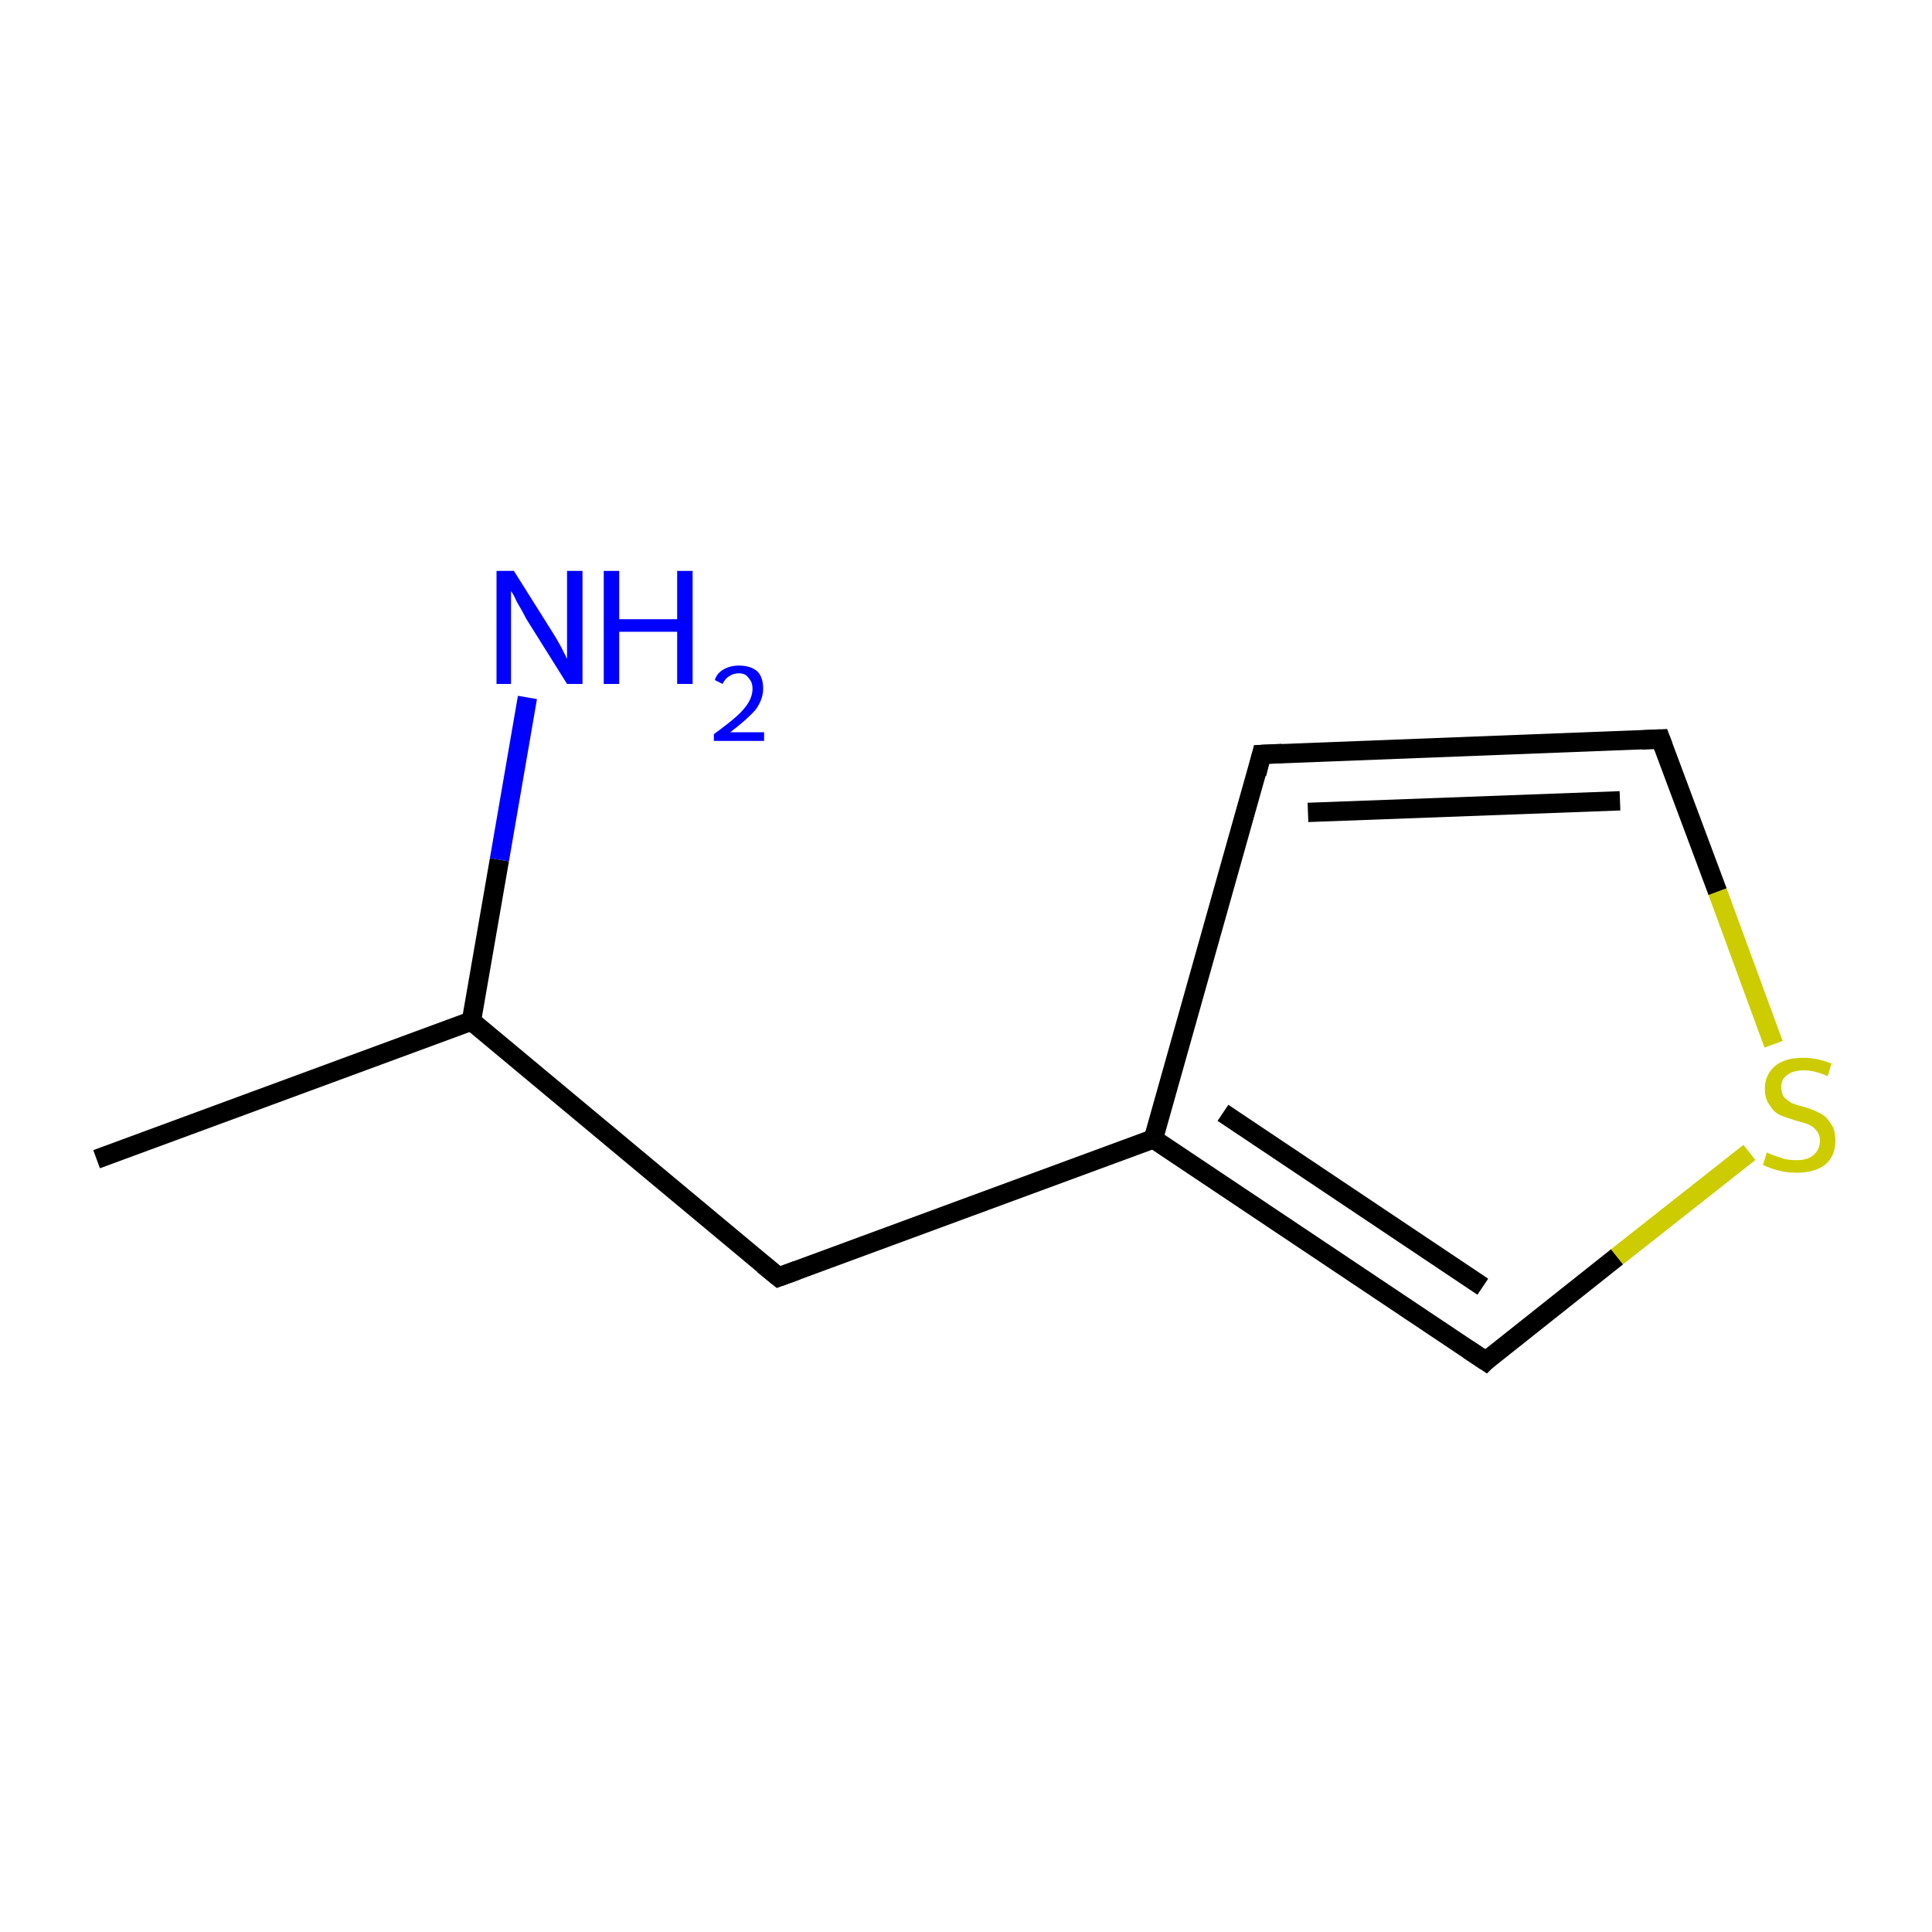 <?xml version='1.0' encoding='iso-8859-1'?>
<svg version='1.1' baseProfile='full'
              xmlns='http://www.w3.org/2000/svg'
                      xmlns:rdkit='http://www.rdkit.org/xml'
                      xmlns:xlink='http://www.w3.org/1999/xlink'
                  xml:space='preserve'
width='200px' height='200px' viewBox='0 0 200 200'>
<!-- END OF HEADER -->
<rect style='opacity:1.0;fill:#FFFFFF;stroke:none' width='200.0' height='200.0' x='0.0' y='0.0'> </rect>
<path class='bond-0 atom-0 atom-1' d='M 10.0,120.0 L 48.8,105.7' style='fill:none;fill-rule:evenodd;stroke:#000000;stroke-width:2.0px;stroke-linecap:butt;stroke-linejoin:miter;stroke-opacity:1' />
<path class='bond-1 atom-1 atom-2' d='M 48.8,105.7 L 51.7,89.0' style='fill:none;fill-rule:evenodd;stroke:#000000;stroke-width:2.0px;stroke-linecap:butt;stroke-linejoin:miter;stroke-opacity:1' />
<path class='bond-1 atom-1 atom-2' d='M 51.7,89.0 L 54.6,72.2' style='fill:none;fill-rule:evenodd;stroke:#0000FF;stroke-width:2.0px;stroke-linecap:butt;stroke-linejoin:miter;stroke-opacity:1' />
<path class='bond-2 atom-1 atom-3' d='M 48.8,105.7 L 80.6,132.2' style='fill:none;fill-rule:evenodd;stroke:#000000;stroke-width:2.0px;stroke-linecap:butt;stroke-linejoin:miter;stroke-opacity:1' />
<path class='bond-3 atom-3 atom-4' d='M 80.6,132.2 L 119.4,117.9' style='fill:none;fill-rule:evenodd;stroke:#000000;stroke-width:2.0px;stroke-linecap:butt;stroke-linejoin:miter;stroke-opacity:1' />
<path class='bond-4 atom-4 atom-5' d='M 119.4,117.9 L 153.8,140.9' style='fill:none;fill-rule:evenodd;stroke:#000000;stroke-width:2.0px;stroke-linecap:butt;stroke-linejoin:miter;stroke-opacity:1' />
<path class='bond-4 atom-4 atom-5' d='M 126.6,115.2 L 153.5,133.2' style='fill:none;fill-rule:evenodd;stroke:#000000;stroke-width:2.0px;stroke-linecap:butt;stroke-linejoin:miter;stroke-opacity:1' />
<path class='bond-5 atom-5 atom-6' d='M 153.8,140.9 L 167.4,130.1' style='fill:none;fill-rule:evenodd;stroke:#000000;stroke-width:2.0px;stroke-linecap:butt;stroke-linejoin:miter;stroke-opacity:1' />
<path class='bond-5 atom-5 atom-6' d='M 167.4,130.1 L 181.1,119.3' style='fill:none;fill-rule:evenodd;stroke:#CCCC00;stroke-width:2.0px;stroke-linecap:butt;stroke-linejoin:miter;stroke-opacity:1' />
<path class='bond-6 atom-6 atom-7' d='M 183.6,108.1 L 177.8,92.3' style='fill:none;fill-rule:evenodd;stroke:#CCCC00;stroke-width:2.0px;stroke-linecap:butt;stroke-linejoin:miter;stroke-opacity:1' />
<path class='bond-6 atom-6 atom-7' d='M 177.8,92.3 L 171.9,76.5' style='fill:none;fill-rule:evenodd;stroke:#000000;stroke-width:2.0px;stroke-linecap:butt;stroke-linejoin:miter;stroke-opacity:1' />
<path class='bond-7 atom-7 atom-8' d='M 171.9,76.5 L 130.6,78.1' style='fill:none;fill-rule:evenodd;stroke:#000000;stroke-width:2.0px;stroke-linecap:butt;stroke-linejoin:miter;stroke-opacity:1' />
<path class='bond-7 atom-7 atom-8' d='M 167.7,82.9 L 135.4,84.1' style='fill:none;fill-rule:evenodd;stroke:#000000;stroke-width:2.0px;stroke-linecap:butt;stroke-linejoin:miter;stroke-opacity:1' />
<path class='bond-8 atom-8 atom-4' d='M 130.6,78.1 L 119.4,117.9' style='fill:none;fill-rule:evenodd;stroke:#000000;stroke-width:2.0px;stroke-linecap:butt;stroke-linejoin:miter;stroke-opacity:1' />
<path d='M 79.0,130.9 L 80.6,132.2 L 82.5,131.5' style='fill:none;stroke:#000000;stroke-width:2.0px;stroke-linecap:butt;stroke-linejoin:miter;stroke-opacity:1;' />
<path d='M 152.0,139.7 L 153.8,140.9 L 154.4,140.3' style='fill:none;stroke:#000000;stroke-width:2.0px;stroke-linecap:butt;stroke-linejoin:miter;stroke-opacity:1;' />
<path d='M 172.2,77.3 L 171.9,76.5 L 169.9,76.6' style='fill:none;stroke:#000000;stroke-width:2.0px;stroke-linecap:butt;stroke-linejoin:miter;stroke-opacity:1;' />
<path d='M 132.7,78.0 L 130.6,78.1 L 130.1,80.1' style='fill:none;stroke:#000000;stroke-width:2.0px;stroke-linecap:butt;stroke-linejoin:miter;stroke-opacity:1;' />
<path class='atom-2' d='M 53.2 59.1
L 57.1 65.3
Q 57.5 65.9, 58.1 67.0
Q 58.7 68.2, 58.7 68.2
L 58.7 59.1
L 60.3 59.1
L 60.3 70.8
L 58.7 70.8
L 54.5 64.1
Q 54.1 63.3, 53.5 62.3
Q 53.1 61.4, 52.9 61.2
L 52.9 70.8
L 51.4 70.8
L 51.4 59.1
L 53.2 59.1
' fill='#0000FF'/>
<path class='atom-2' d='M 62.5 59.1
L 64.1 59.1
L 64.1 64.1
L 70.1 64.1
L 70.1 59.1
L 71.7 59.1
L 71.7 70.8
L 70.1 70.8
L 70.1 65.4
L 64.1 65.4
L 64.1 70.8
L 62.5 70.8
L 62.5 59.1
' fill='#0000FF'/>
<path class='atom-2' d='M 74.0 70.4
Q 74.2 69.7, 74.9 69.3
Q 75.6 68.9, 76.5 68.9
Q 77.7 68.9, 78.4 69.5
Q 79.0 70.1, 79.0 71.3
Q 79.0 72.4, 78.2 73.5
Q 77.3 74.5, 75.6 75.8
L 79.1 75.8
L 79.1 76.7
L 73.9 76.7
L 73.9 76.0
Q 75.4 74.9, 76.2 74.2
Q 77.1 73.4, 77.5 72.7
Q 77.9 72.0, 77.9 71.3
Q 77.9 70.6, 77.5 70.2
Q 77.2 69.7, 76.5 69.7
Q 75.9 69.7, 75.5 70.0
Q 75.1 70.2, 74.8 70.8
L 74.0 70.4
' fill='#0000FF'/>
<path class='atom-6' d='M 182.9 119.3
Q 183.1 119.4, 183.6 119.6
Q 184.2 119.8, 184.8 120.0
Q 185.4 120.1, 186.0 120.1
Q 187.1 120.1, 187.7 119.6
Q 188.4 119.0, 188.4 118.1
Q 188.4 117.4, 188.0 117.0
Q 187.7 116.6, 187.2 116.4
Q 186.7 116.2, 185.9 116.0
Q 184.9 115.7, 184.2 115.4
Q 183.6 115.1, 183.2 114.4
Q 182.7 113.8, 182.7 112.7
Q 182.7 111.3, 183.7 110.4
Q 184.7 109.5, 186.7 109.5
Q 188.1 109.5, 189.6 110.1
L 189.2 111.4
Q 187.8 110.8, 186.8 110.8
Q 185.6 110.8, 185.0 111.3
Q 184.4 111.7, 184.4 112.5
Q 184.4 113.2, 184.7 113.6
Q 185.0 113.9, 185.5 114.2
Q 186.0 114.4, 186.8 114.6
Q 187.8 114.9, 188.5 115.3
Q 189.1 115.6, 189.5 116.3
Q 190.0 116.9, 190.0 118.1
Q 190.0 119.7, 188.9 120.6
Q 187.8 121.4, 186.0 121.4
Q 185.0 121.4, 184.2 121.2
Q 183.4 121.0, 182.5 120.6
L 182.9 119.3
' fill='#CCCC00'/>
</svg>
